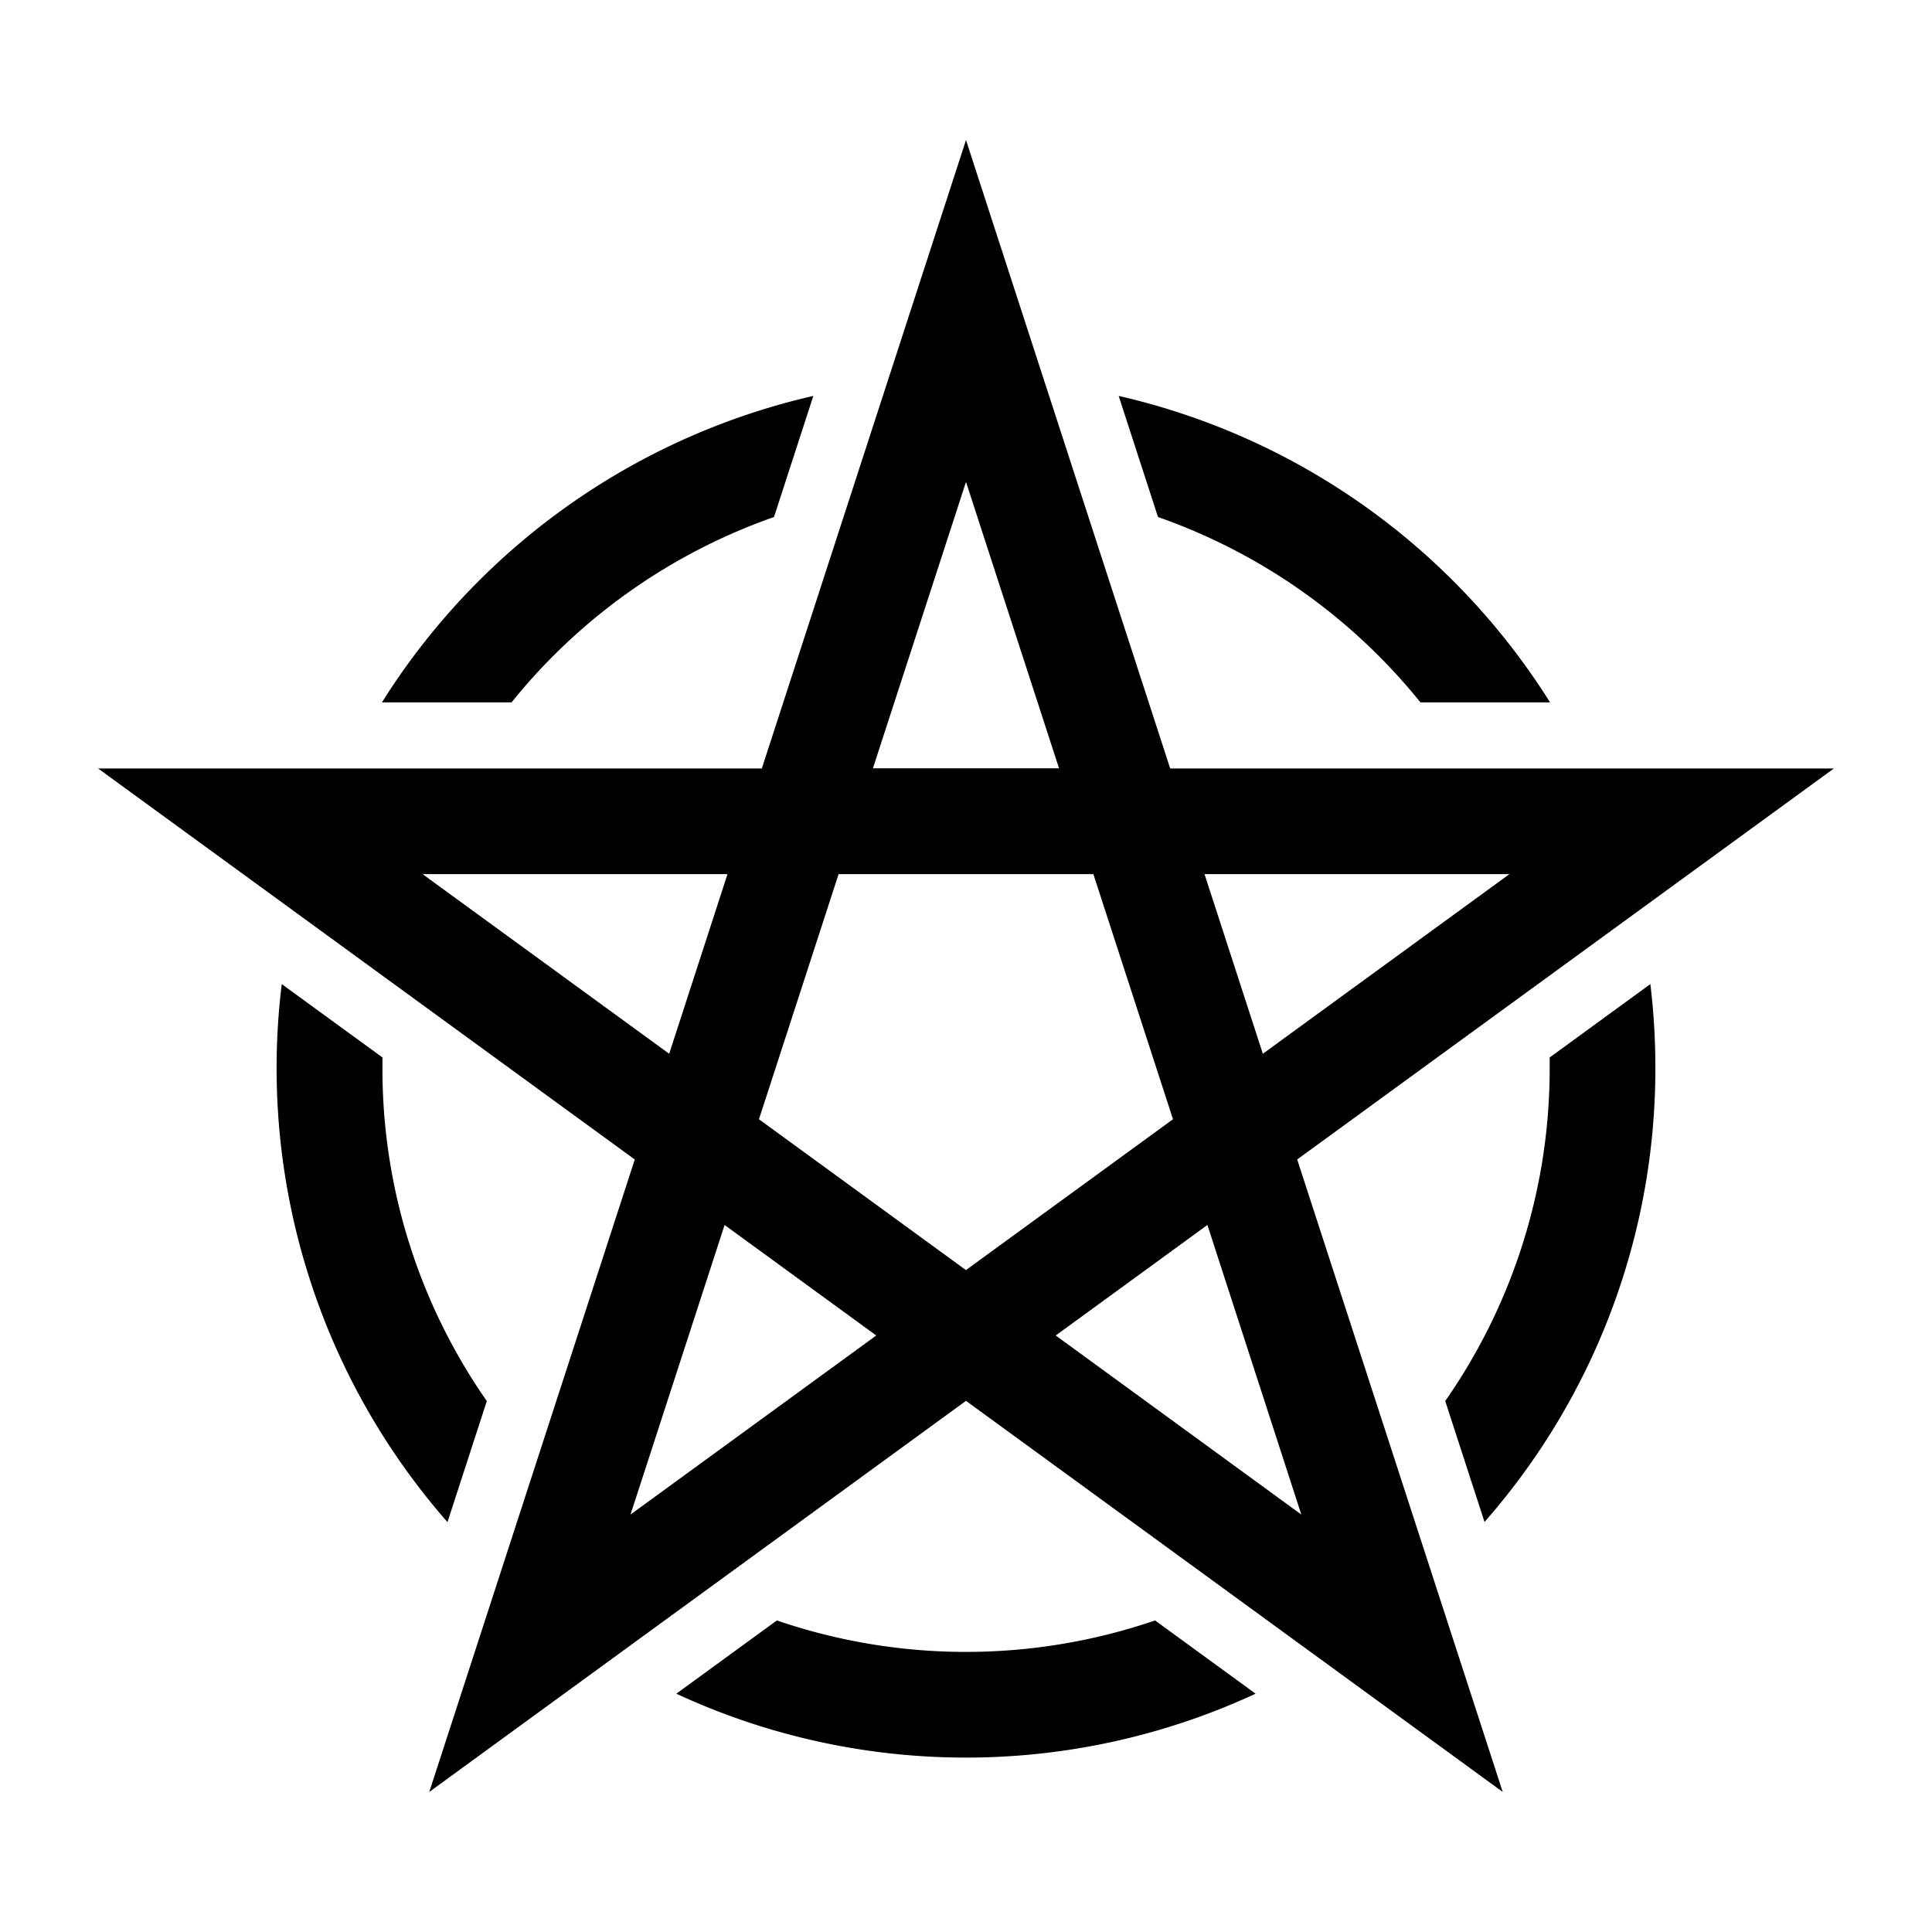 <?xml version="1.0" encoding="UTF-8" standalone="no"?>
<svg
   viewBox="0 0 512 512"
   style="height: 512px; width: 512px;"
   version="1.1"
   id="svg1233"
   sodipodi:docname="magic_B.svg"
   inkscape:version="1.1.2 (0a00cf5339, 2022-02-04)"
   xmlns:inkscape="http://www.inkscape.org/namespaces/inkscape"
   xmlns:sodipodi="http://sodipodi.sourceforge.net/DTD/sodipodi-0.dtd"
   xmlns="http://www.w3.org/2000/svg"
   xmlns:svg="http://www.w3.org/2000/svg">
  <defs
     id="defs1237" />
  <sodipodi:namedview
     id="namedview1235"
     pagecolor="#ffffff"
     bordercolor="#666666"
     borderopacity="1.0"
     inkscape:pageshadow="2"
     inkscape:pageopacity="0.0"
     inkscape:pagecheckerboard="0"
     showgrid="false"
     inkscape:zoom="1.6992188"
     inkscape:cx="-8.2390802"
     inkscape:cy="255.99999"
     inkscape:window-width="1920"
     inkscape:window-height="1052"
     inkscape:window-x="0"
     inkscape:window-y="0"
     inkscape:window-maximized="1"
     inkscape:current-layer="svg1233" />
  <g
     class=""
     id="g1231"
     style="fill:#000000">
    <path
       d="M 486,203.652 H 310.111 L 256,37.113 201.889,203.652 H 26 L 168.22,307.275 113.758,474.887 256,371.24 398.242,474.886 343.769,307.274 Z M 400.005,231.66 334.67,279.256 319.21,231.66 Z M 256,127.708 l 24.658,75.91 H 231.33 Z M 111.995,231.66 h 80.795 l -15.45,47.596 z m 55.097,169.713 24.932,-76.743 40.194,29.29 z m 34.041,-104.762 21.1,-64.951 h 67.524 l 21.099,64.95 -54.867,39.977 z m 143.731,104.762 -65.082,-47.454 40.194,-29.29 z M 306.881,137.014 296.457,104.922 a 183.269,183.269 0 0 1 114.322,81.21 H 376.43 A 155.293,155.293 0 0 0 306.88,137.014 Z M 129,371.328 118.587,403.377 A 182.425,182.425 0 0 1 74.669,260.796 l 26.684,19.435 v 2.847 A 153.804,153.804 0 0 0 129,371.284 Z m 177.104,58.108 26.64,19.413 a 182.447,182.447 0 0 1 -153.51,0 l 26.64,-19.413 a 154.79,154.79 0 0 0 100.23,0 z M 135.569,186.133 h -34.348 a 183.269,183.269 0 0 1 114.322,-81.21 l -10.424,32.091 a 155.293,155.293 0 0 0 -69.55,49.119 z m 303.12,96.955 A 181.922,181.922 0 0 1 393.413,403.333 L 383,371.285 a 153.804,153.804 0 0 0 27.68,-88.197 v -2.846 l 26.683,-19.446 a 183.685,183.685 0 0 1 1.325,22.292 z"
       fill="#000000"
       fill-opacity="1"
       id="path1229"
       style="fill:#000000" />
  </g>
</svg>
